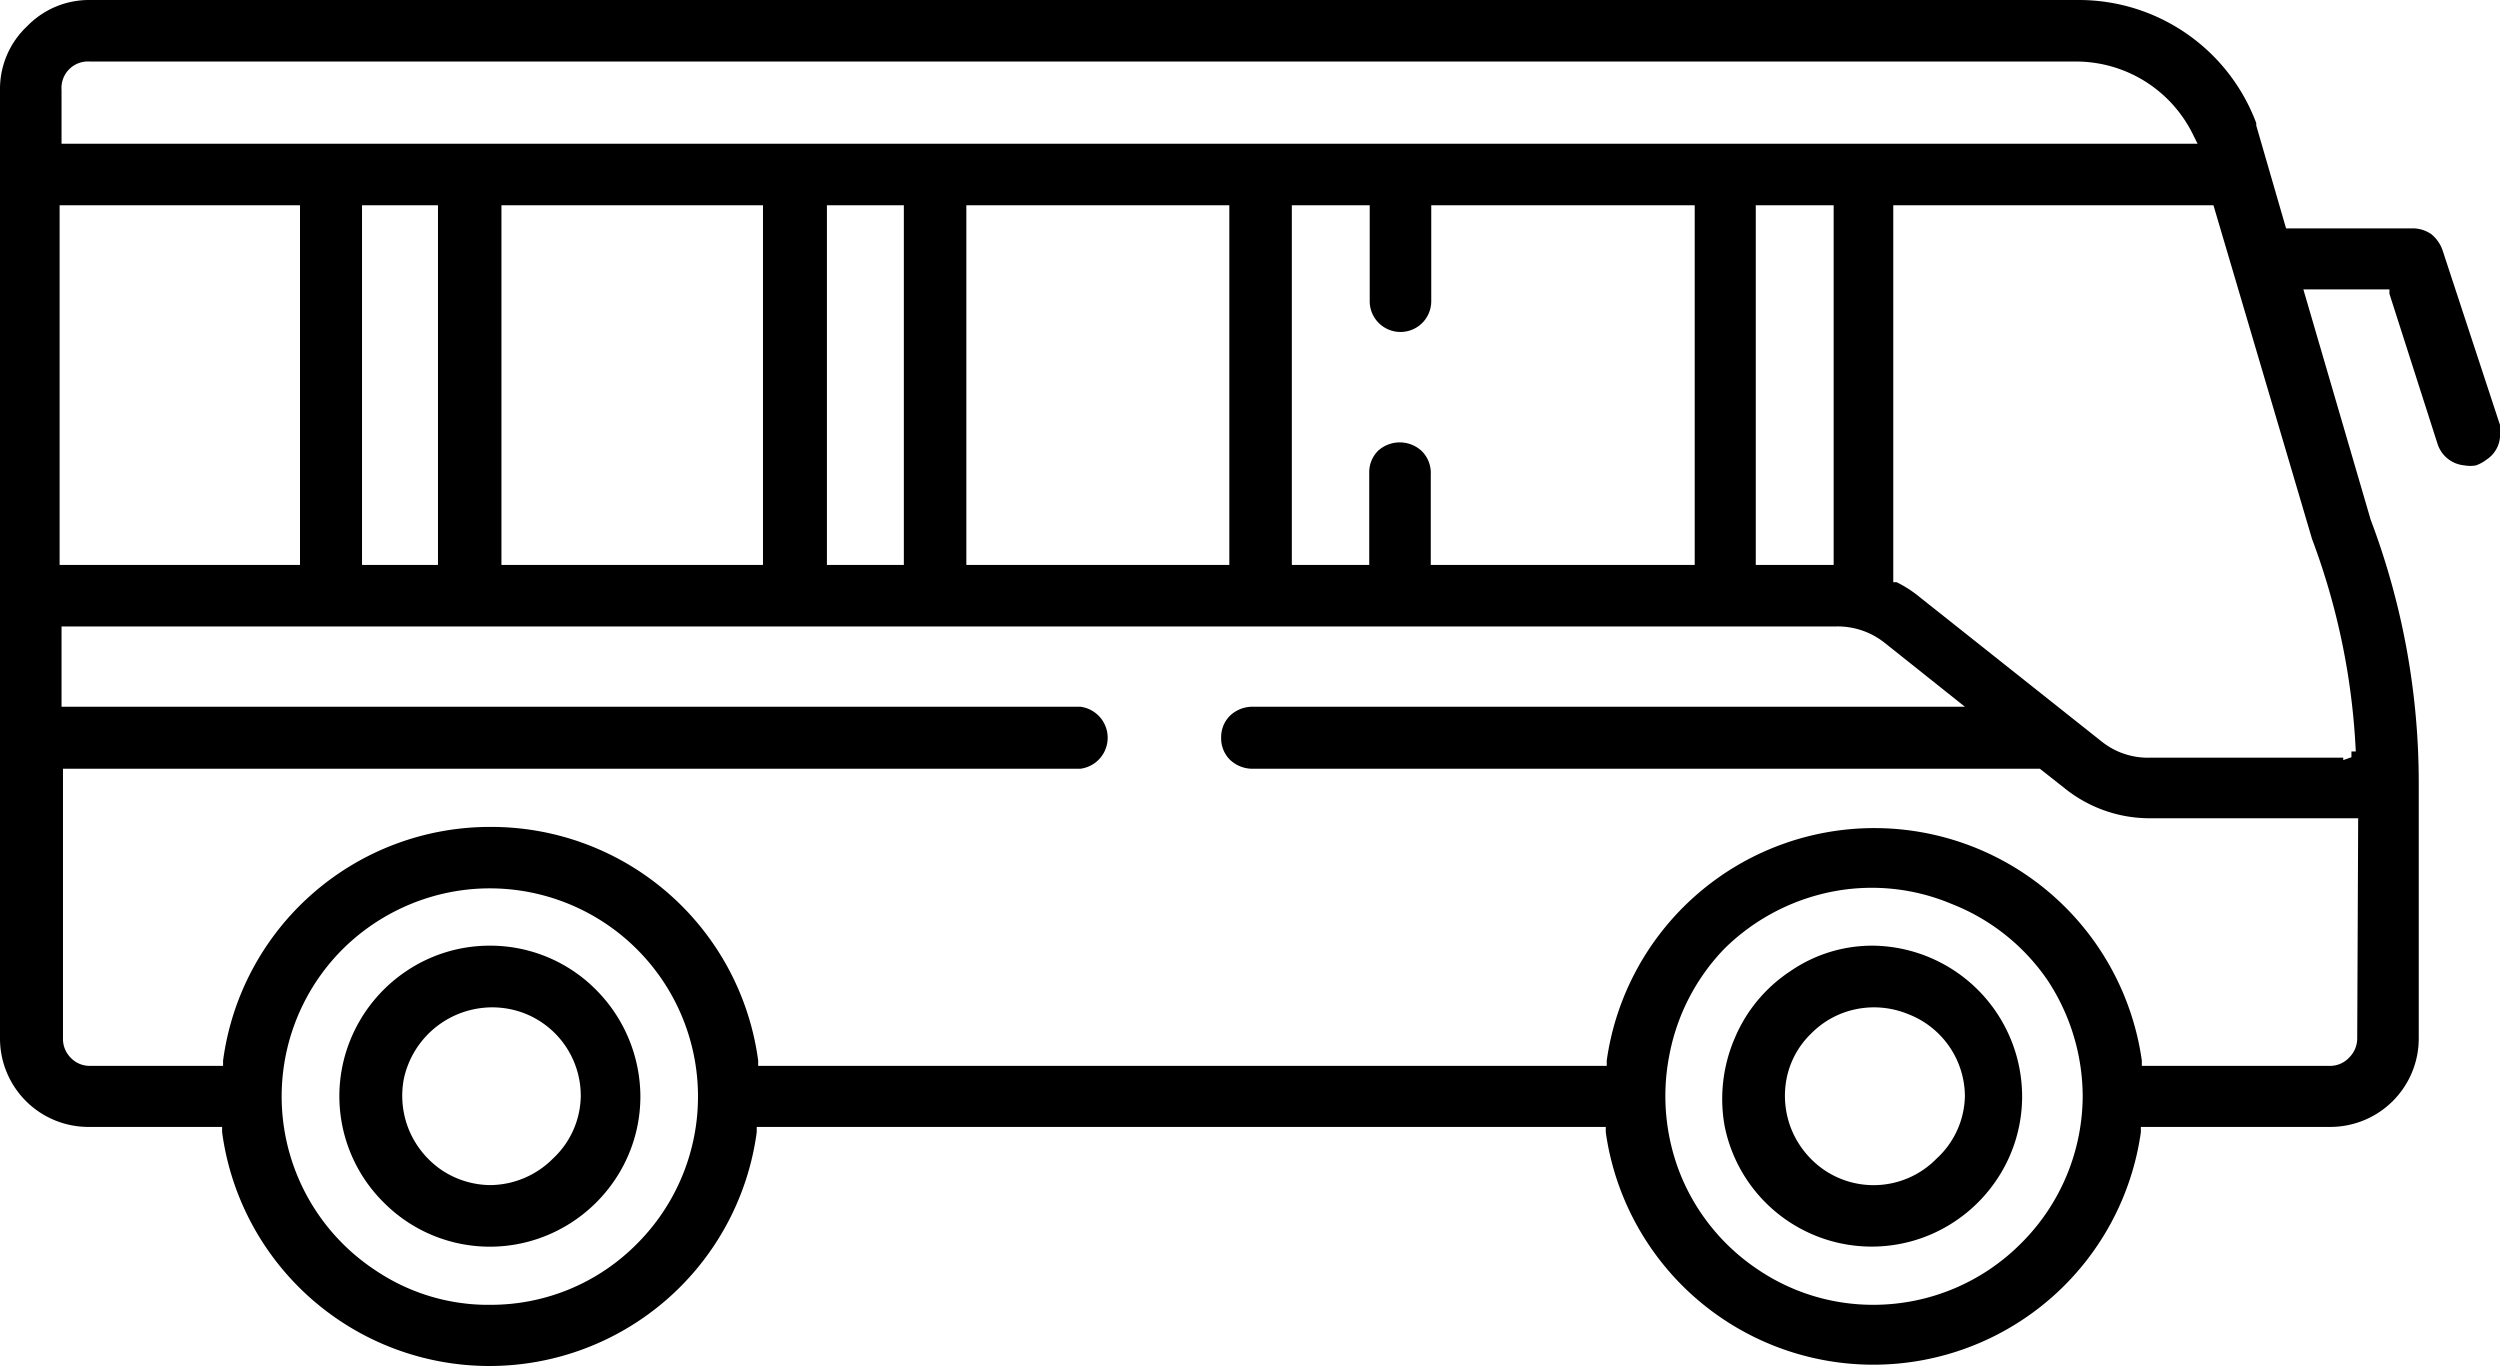 <svg id="Layer_1" data-name="Layer 1" xmlns="http://www.w3.org/2000/svg" viewBox="0 0 52 28.42">
  <g>
    <path class="cls-1" d="M40.1,20.8a3,3,0,0,0-1.73.53,3.11,3.11,0,0,0-1.16,1.4A3.2,3.2,0,0,0,37,24.54a3.12,3.12,0,0,0,4.26,2.28,3.15,3.15,0,0,0,1.4-1.15,3.1,3.1,0,0,0,.53-1.74A3.14,3.14,0,0,0,40.1,20.8Zm1.31,4.43a1.83,1.83,0,0,1-2.33.24,1.89,1.89,0,0,1-.68-.83,1.87,1.87,0,0,1-.11-1.07,1.78,1.78,0,0,1,.51-.94,1.82,1.82,0,0,1,.94-.51,1.86,1.86,0,0,1,1.07.1A1.84,1.84,0,0,1,42,23.93,1.81,1.81,0,0,1,41.41,25.23Z" transform="translate(-1.13 -1.13)"/>
    <path class="cls-1" d="M11.32,20.8a3.1,3.1,0,0,0-1.74.53,3.15,3.15,0,0,0-1.15,1.4,3.11,3.11,0,0,0,.68,3.41,3.11,3.11,0,0,0,3.41.68,3.15,3.15,0,0,0,1.4-1.15,3.1,3.1,0,0,0,.53-1.74,3.16,3.16,0,0,0-.92-2.21A3.1,3.1,0,0,0,11.32,20.8Zm1.31,4.43a1.86,1.86,0,0,1-1.31.55h0a1.85,1.85,0,0,1-1-.31,1.89,1.89,0,0,1-.68-.83,1.87,1.87,0,0,1-.11-1.07A1.88,1.88,0,0,1,11,22.12a1.86,1.86,0,0,1,1.07.1,1.84,1.84,0,0,1,1.14,1.71A1.81,1.81,0,0,1,12.63,25.23Z" transform="translate(-1.13 -1.13)"/>
    <path class="cls-1" d="M53.06,10.46a.61.61,0,0,0,.07-.24.72.72,0,0,0,0-.25L51.93,6.32A.75.75,0,0,0,51.7,6a.68.68,0,0,0-.38-.12H48.68l-.62-2.14s0,0,0-.05a3.94,3.94,0,0,0-3.7-2.56H3a1.79,1.79,0,0,0-1.3.54A1.79,1.79,0,0,0,1.13,3V22.73A1.84,1.84,0,0,0,3,24.57H5.75v.11a5.61,5.61,0,0,0,11.12,0l0-.11H34.53v.11a5.62,5.62,0,0,0,11.13,0v-.11h3.94a1.84,1.84,0,0,0,1.84-1.84V17.44a15.47,15.47,0,0,0-1-5.5l-1.4-4.79h1.79l0,.09,1,3.12a.66.66,0,0,0,.12.22.65.65,0,0,0,.44.23.66.66,0,0,0,.24,0,.78.78,0,0,0,.22-.12A.62.62,0,0,0,53.06,10.46ZM2.41,3A.55.55,0,0,1,3,2.41H44.34a2.71,2.71,0,0,1,2.41,1.53l.09.18H2.41ZM39.27,5.4v7.48H37.65V5.4ZM30.7,10.51a.67.67,0,0,0-.91,0,.63.63,0,0,0-.18.45v1.92H28V5.4h1.62v2a.64.64,0,0,0,1.09.45.64.64,0,0,0,.19-.45v-2h5.48v7.48H30.89V11A.64.64,0,0,0,30.7,10.51Zm-4-5.11v7.48H21.23V5.4Zm-6.77,0v7.48H18.33V5.4ZM17,5.4v7.48H11.56V5.4Zm-6.76,0v7.48H8.66V5.4Zm-7.87,0h5v7.48h-5ZM14.38,27a4.27,4.27,0,0,1-3.06,1.27H11.2a4.2,4.2,0,0,1-2.28-.73,4.33,4.33,0,0,1-.66-6.67,4.37,4.37,0,0,1,2.22-1.18A4.33,4.33,0,0,1,14.38,27Zm28.78,0a4.33,4.33,0,0,1-3.06,1.27h0a4.27,4.27,0,0,1-2.4-.73,4.33,4.33,0,0,1-1.6-1.94,4.4,4.4,0,0,1-.25-2.51A4.35,4.35,0,0,1,37,20.86a4.41,4.41,0,0,1,2.22-1.18,4.28,4.28,0,0,1,2.5.25,4.33,4.33,0,0,1,2,1.59,4.4,4.4,0,0,1,.73,2.41A4.34,4.34,0,0,1,43.16,27Zm7-4.26a.56.56,0,0,1-.17.39.54.54,0,0,1-.39.17H45.68v-.11a5.62,5.62,0,0,0-11.13,0l0,.11H16.9v-.11a5.6,5.6,0,0,0-5.57-4.86,5.6,5.6,0,0,0-5.56,4.86l0,.11H3a.54.54,0,0,1-.4-.17.55.55,0,0,1-.16-.39V17.12H23.6a.65.65,0,0,0,0-1.29H2.41V14.16H39.33a1.57,1.57,0,0,1,1,.34L42,15.83H27.17a.68.68,0,0,0-.46.19.63.63,0,0,0-.18.45.63.63,0,0,0,.18.46.68.68,0,0,0,.46.19H43.56l.52.41a2.82,2.82,0,0,0,1.76.62h4.34Zm-.94-10.4a14.45,14.45,0,0,1,.91,4.42h-.09l0,.12-.17.06v-.05H45.84a1.54,1.54,0,0,1-1-.34l-3.78-3a2.46,2.46,0,0,0-.48-.31l-.07,0V5.4h6.66Z" transform="translate(-1.13 -1.13)"/>
  </g>
</svg>
